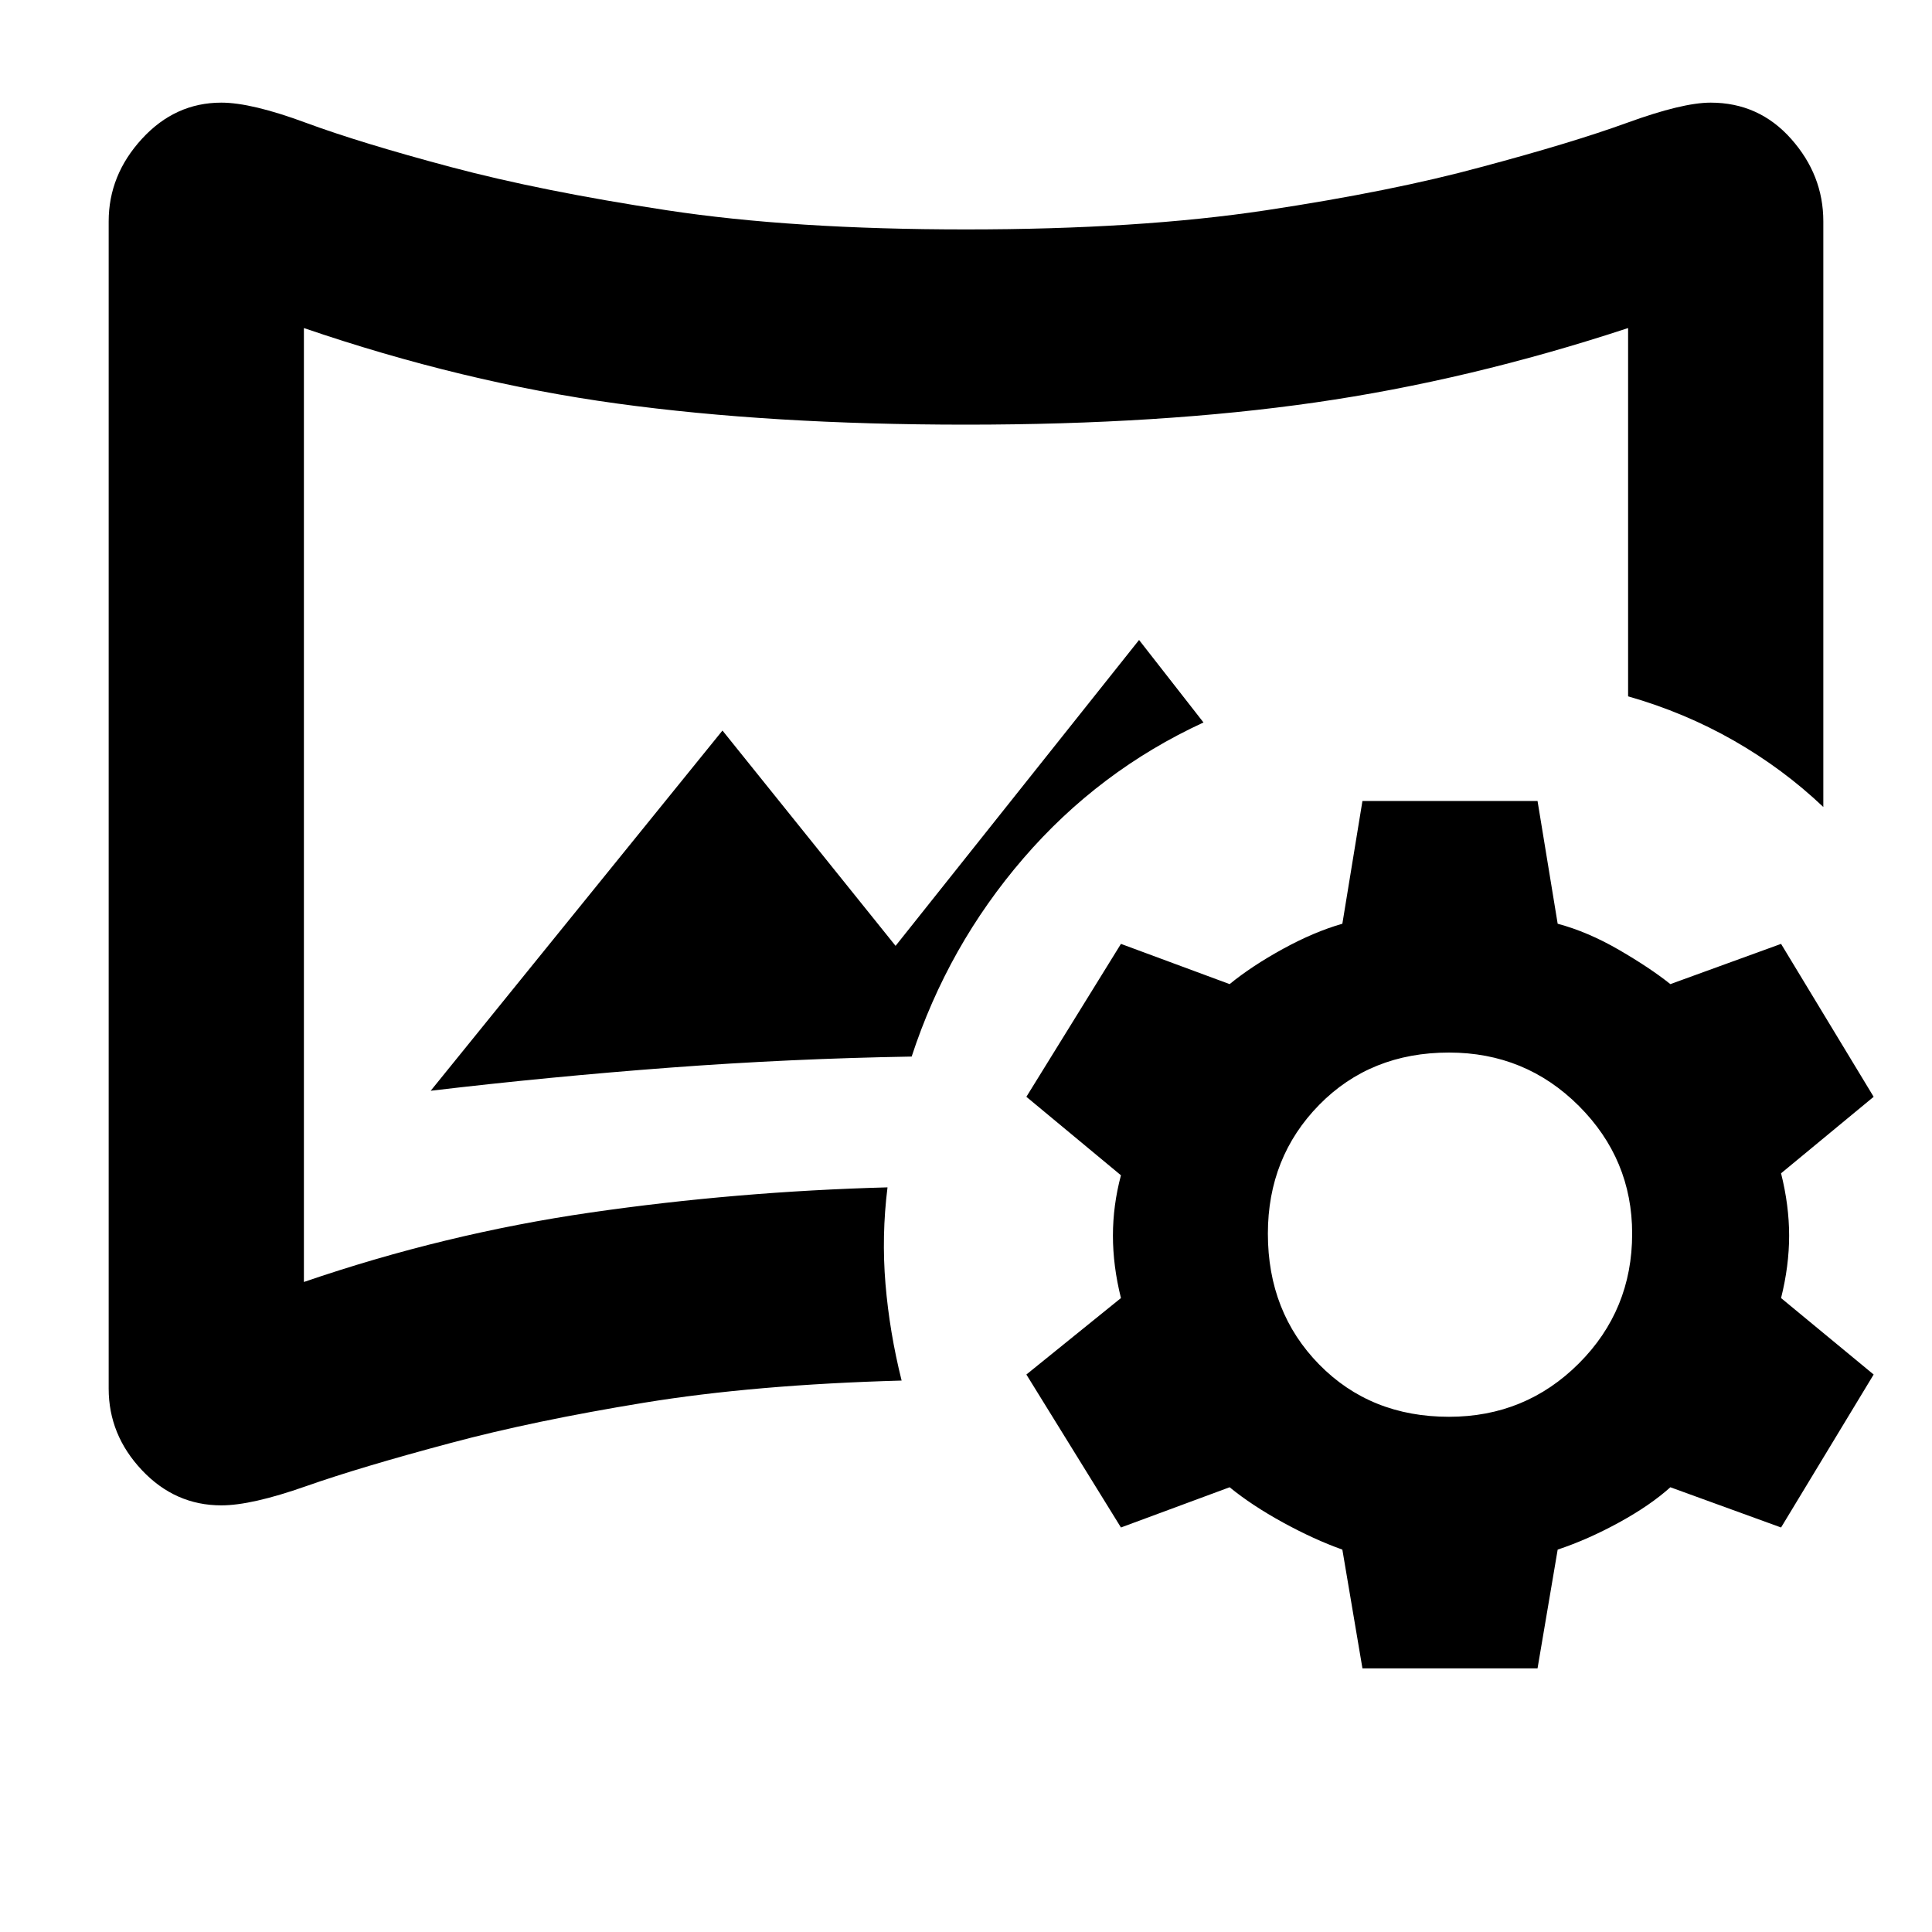 <svg xmlns="http://www.w3.org/2000/svg" height="40" width="40"><path d="M4.583 31.167q-.958 0-1.645-.729-.688-.73-.688-1.688V4.583q0-.958.688-1.708.687-.75 1.645-.75.625 0 1.75.417 1.125.416 3 .916t4.479.896q2.605.396 6.188.396 3.583 0 6.208-.396t4.459-.896q1.875-.5 3.021-.916 1.145-.417 1.729-.417 1 0 1.666.75.667.75.667 1.708v12.125q-.833-.791-1.854-1.375-1.021-.583-2.188-.916V6.792q-3.291 1.083-6.479 1.541-3.187.459-7.229.459t-7.229-.438q-3.188-.437-6.479-1.562v19.75q2.916-1 5.937-1.438 3.021-.437 6.146-.521-.125 1-.042 2 .084 1 .334 2-3.042.084-5.334.459-2.291.375-4 .833-1.875.5-3 .896t-1.75.396Zm4.334-8.584q2.458-.291 4.958-.479 2.5-.187 5-.229.75-2.292 2.313-4.104 1.562-1.813 3.729-2.813l-1.334-1.708-5.041 6.333-3.584-4.458ZM20 16.667Zm8.208 17.875-.416-2.459q-.584-.208-1.23-.562-.645-.354-1.104-.729l-2.25.833-1.958-3.167 1.958-1.583q-.166-.667-.166-1.292t.166-1.25l-1.958-1.625 1.958-3.166 2.25.833q.459-.375 1.104-.729.646-.354 1.23-.521l.416-2.542h3.625l.417 2.542q.625.167 1.271.542.646.375 1.062.708l2.292-.833 1.917 3.166-1.917 1.584q.167.666.167 1.291 0 .625-.167 1.292l1.917 1.583-1.917 3.167-2.292-.833q-.416.375-1.062.729-.646.354-1.271.562l-.417 2.459ZM30 29.333q1.583 0 2.688-1.104 1.104-1.104 1.104-2.687 0-1.542-1.104-2.646-1.105-1.104-2.688-1.104-1.625 0-2.688 1.083-1.062 1.083-1.062 2.667 0 1.625 1.062 2.708 1.063 1.083 2.688 1.083Z"/></svg>